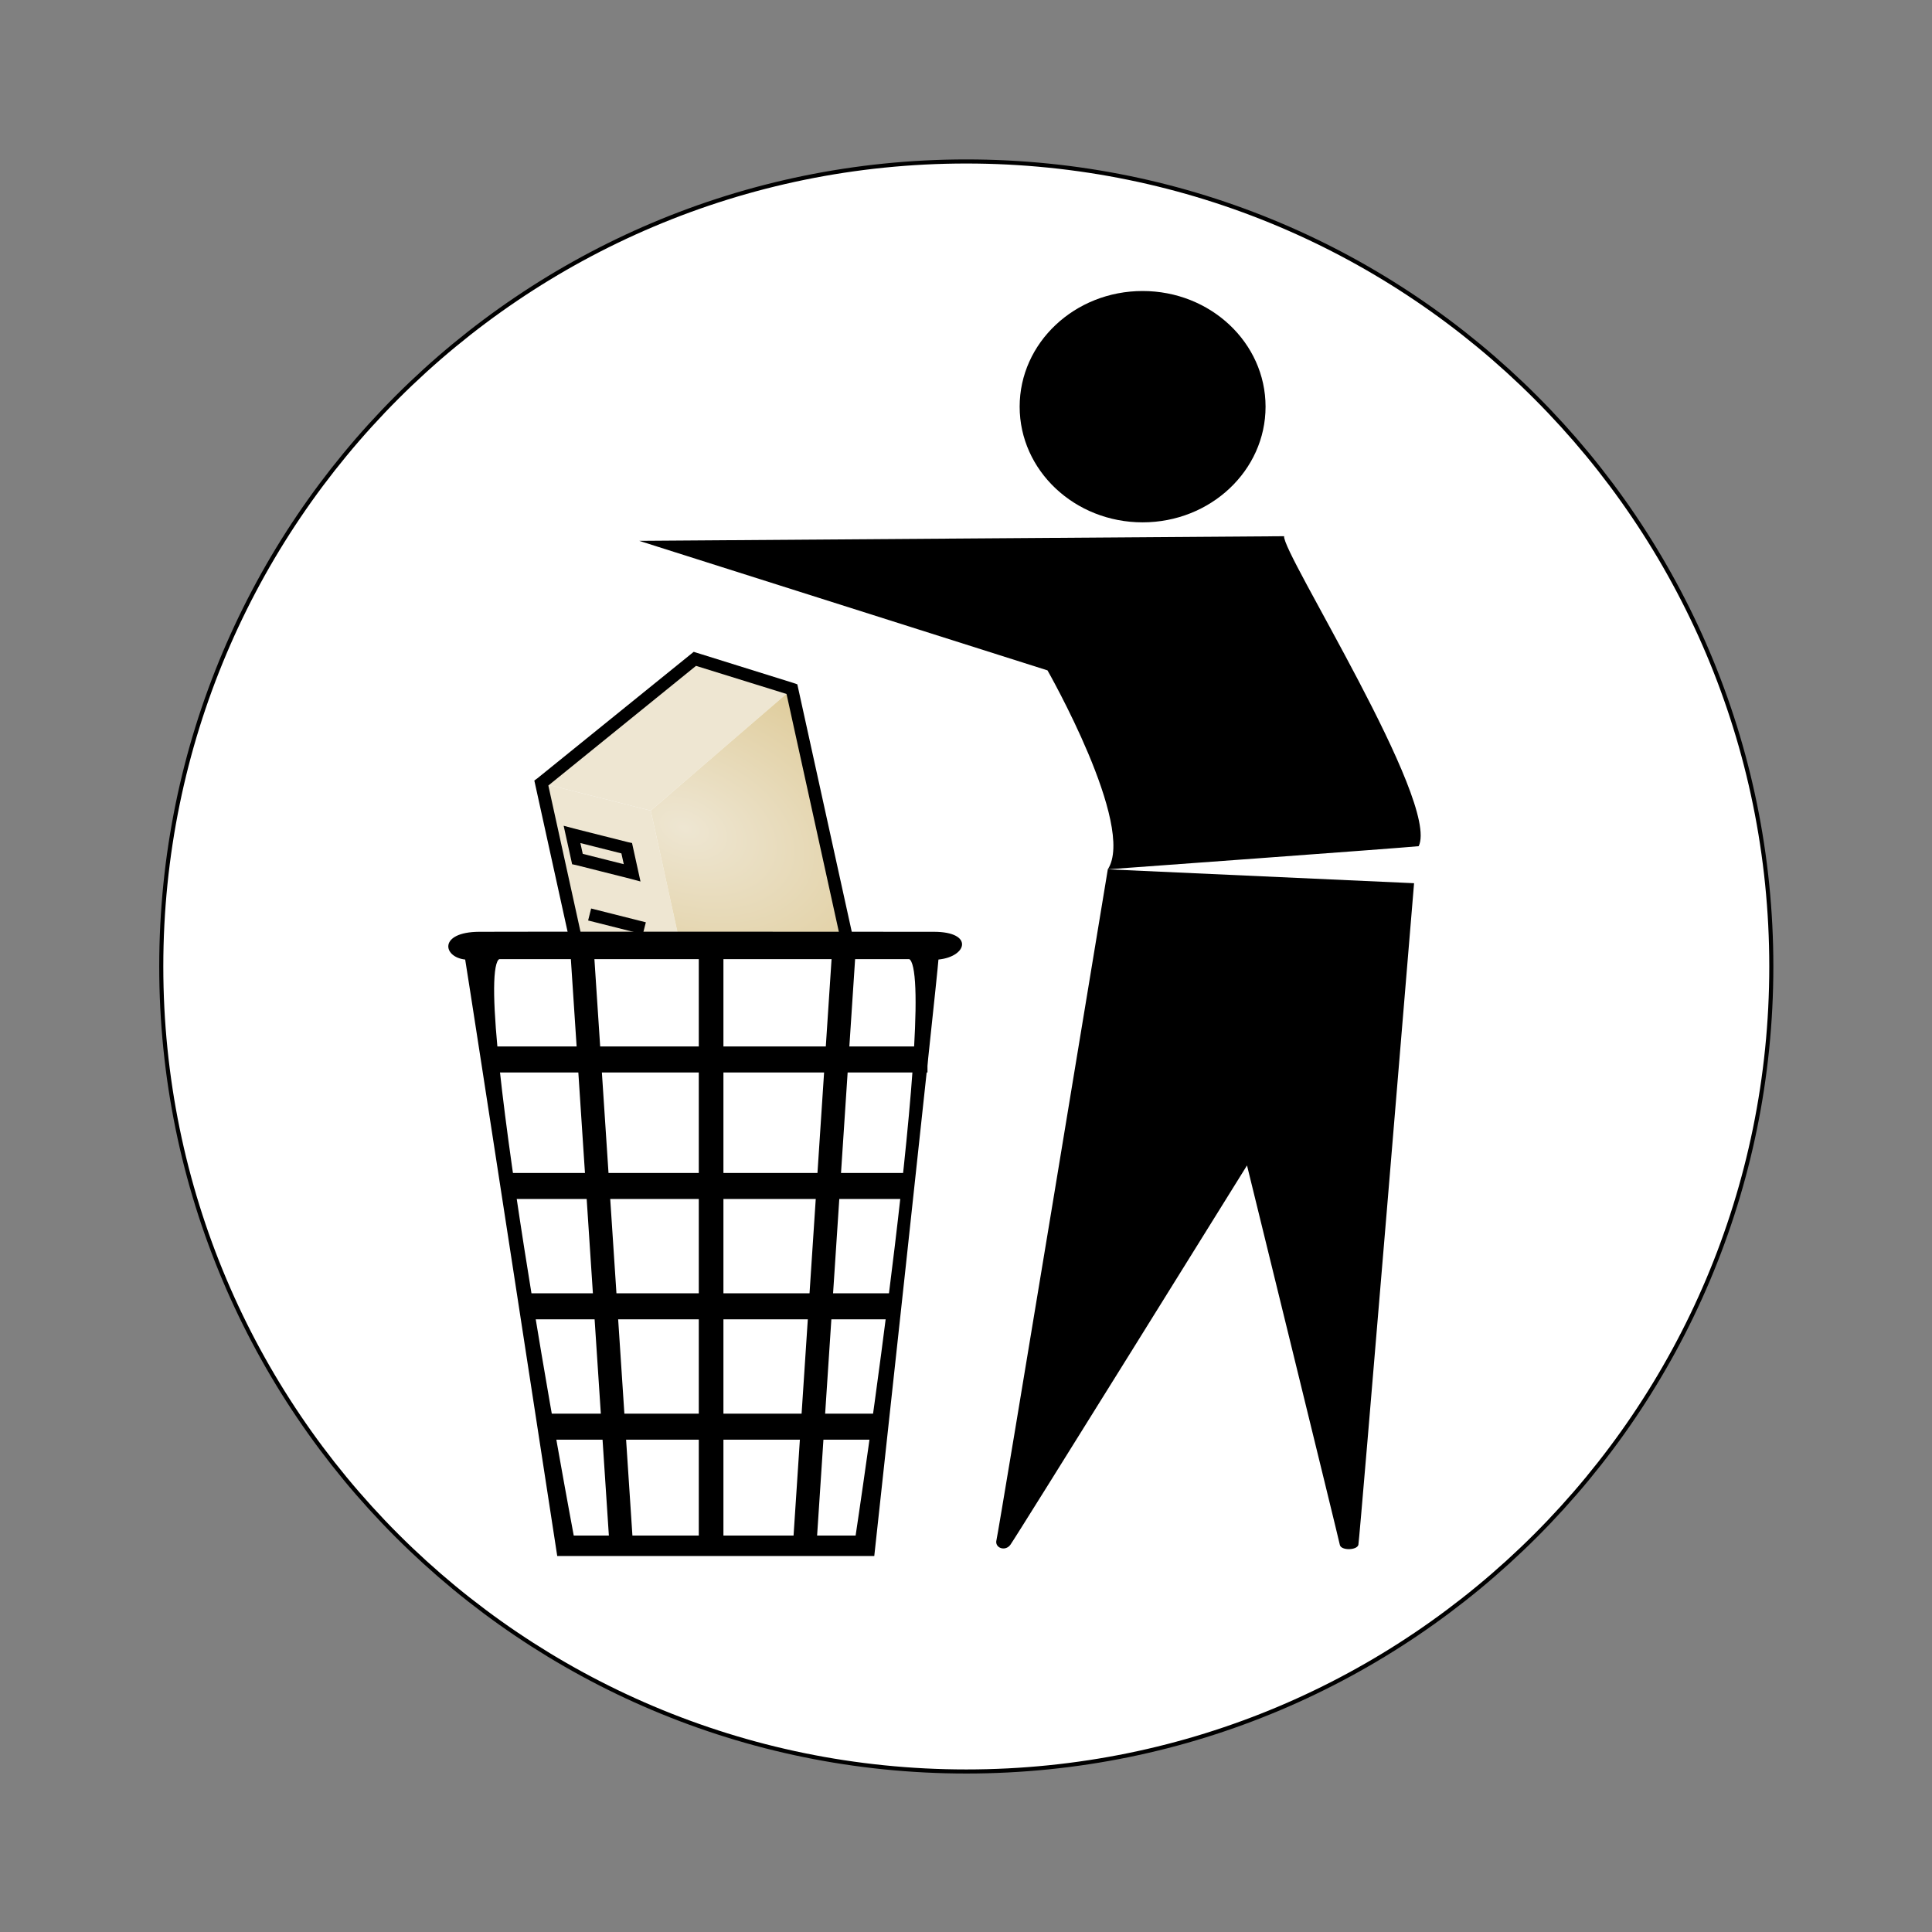 <svg:svg xmlns:dc="http://purl.org/dc/elements/1.1/" xmlns:ns1="http://sodipodi.sourceforge.net/DTD/sodipodi-0.dtd" xmlns:ns2="http://www.inkscape.org/namespaces/inkscape" xmlns:ns3="http://www.w3.org/1999/xlink" xmlns:ns5="http://creativecommons.org/ns#" xmlns:ns7="http://ns.adobe.com/AdobeIllustrator/10.0/" xmlns:rdf="http://www.w3.org/1999/02/22-rdf-syntax-ns#" xmlns:svg="http://www.w3.org/2000/svg" height="831.531" id="svg7693" version="1.1" viewBox="-49.337 69.454 831.531 831.531" width="831.531" ns1:docname="throw_away-computer.svg" ns2:version="0.48.3.1 r9886">
  <svg:rect x="-49.337" y="69.454" width="831.531" height="831.531" fill="#808080" stroke="none"/>
  <svg:defs id="defs7695">
    <svg:clipPath clipPathUnits="userSpaceOnUse" id="clipPath3911-3">
      <svg:rect height="138.38" id="rect3913-8" style="fill:#b3defd" width="93.163" x="49.303" y="334.27" />
    </svg:clipPath>
    <svg:radialGradient cx="255.39" cy="665.76" gradientTransform="matrix(3.543,2.374,-1.542,2.301,134.58,-2123.8)" gradientUnits="userSpaceOnUse" id="radialGradient9934" r="6.5" ns2:collect="always" ns3:href="#radialGradient8734" />
    <svg:radialGradient cx="255.39" cy="665.76" gradientTransform="matrix(3.543,2.374,-1.542,2.301,134.58,-2123.8)" gradientUnits="userSpaceOnUse" id="radialGradient8734" r="6.5" ns2:collect="always">
      <svg:stop id="stop5630" offset="0" style="stop-color:#eee6d2" />
      <svg:stop id="stop5632" offset="1" style="stop-color:#dac388" />
    </svg:radialGradient>
  </svg:defs>
  <ns1:namedview bordercolor="#666666" borderopacity="1.0" id="base" pagecolor="#ffffff" showgrid="false" ns2:current-layer="layer1" ns2:cx="266.16026" ns2:cy="633.61393" ns2:document-units="px" ns2:pageopacity="0.0" ns2:pageshadow="2" ns2:window-height="378" ns2:window-maximized="0" ns2:window-width="490" ns2:window-x="683" ns2:window-y="0" ns2:zoom="0.35" />
  <svg:g id="layer1" ns2:groupmode="layer" ns2:label="Layer 1">
    <svg:g id="g19093" transform="matrix(7.575,0,0,7.575,-3227.784,-5463.692)">
      <svg:path d="m 520.24,785.362 c 0,25.262 -20.479,45.739 -45.74,45.739 -25.261,0 -45.74,-20.477 -45.74,-45.739 7.9e-4,-25.261 20.479,-45.739 45.74,-45.739 25.264,0 45.74,20.478 45.74,45.739 z" id="path7947" style="fill:#ffffff;stroke:#000000;stroke-width:0.232" ns7:knockout="Off" ns2:connector-curvature="0" />
      <svg:path d="m 491.504,753.555 c 0,3.629 -3.127,6.572 -6.986,6.572 -3.857,0 -6.986,-2.942 -6.986,-6.572 0,-3.629 3.129,-6.572 6.986,-6.572 3.86,0 6.986,2.942 6.986,6.572 z" id="path7949" ns7:knockout="Off" ns2:connector-curvature="0" />
      <svg:g id="g19047" transform="matrix(0.7,-0.154,0.154,0.7,447.296,769.374)" ns2:label="Calque 1">
        <svg:g id="g19049">
          <svg:path d="m 2.5,8.5 14,-7 7,4 -13,7 -8,-4 z" id="path19051" style="fill:#eee6d2;fill-rule:evenodd" ns1:nodetypes="ccccc" ns2:connector-curvature="0" />
          <svg:path d="m 2.5,8.5 v 20 c 0,0 0.052,4 8,4 v -20 l -8,-4 z" id="path19053" style="fill:#eee6d2;fill-rule:evenodd" ns1:nodetypes="ccccc" ns2:connector-curvature="0" />
          <svg:path d="m 23.5,5.5 v 20 l -13,7 v -20 l 13,-7 z" id="path19055" style="fill:url(#radialGradient9934);fill-rule:evenodd" ns1:nodetypes="ccccc" ns2:connector-curvature="0" />
          <svg:path d="m 16.531,0.938 -0.25,0.125 -14,7 L 2,8.188 V 8.5 v 20 c 0,0 0.006,0.344 0.156,0.781 0.15,0.437 0.439,1.005 1,1.563 C 4.279,31.96 6.442,33 10.5,33 h 0.125 l 0.125,-0.062 13,-7 L 24,25.812 V 25.5 5.5 5.219 l -0.25,-0.156 -7,-4 -0.219,-0.125 z M 16.469,2.062 23,5.781 v 19.407 l -12.594,6.812 C 6.598,31.98 4.755,31.031 3.875,30.156 3.43,29.714 3.201,29.282 3.094,28.969 2.986,28.656 3,28.5 3,28.5 V 8.812 L 16.469,2.063 z" id="path19057" style="fill:#000000;fill-rule:evenodd" ns2:connector-curvature="0" />
          <svg:path d="M 3.5,12.188 V 13 v 2 0.312 l 0.281,0.126 4,2 L 8.5,17.812 V 17 15 14.688 l -0.281,-0.126 -4,-2 L 3.5,12.188 z m 1,1.624 3,1.5 v 0.876 l -3,-1.5 v -0.876 z" id="path19059" style="fill:#000000;fill-rule:evenodd" ns2:connector-curvature="0" />
          <svg:path d="m 4.219,19.062 -0.438,0.876 4,2 0.438,-0.876 -4,-2 z" id="path19061" style="fill:#000000;fill-rule:evenodd" ns2:connector-curvature="0" />
          <svg:path d="m 4.219,21.562 -0.438,0.876 4,2 0.438,-0.876 -4,-2 z" id="path19063" style="fill:#000000;fill-rule:evenodd" ns2:connector-curvature="0" />
          <svg:path d="m 4.219,24.062 -0.438,0.876 4,2 0.438,-0.876 -4,-2 z" id="path19065" style="fill:#000000;fill-rule:evenodd" ns2:connector-curvature="0" />
          <svg:path d="m 4.219,26.562 -0.438,0.876 4,2 0.438,-0.876 -4,-2 z" id="path19067" style="fill:#000000;fill-rule:evenodd" ns2:connector-curvature="0" />
        </svg:g>
      </svg:g>
      <svg:path d="m 446.028,784.968 c 0.279,1.672 5.23,33.889 5.23,33.889 h 18.014 c 0,0 3.585,-32.866 3.646,-33.889 1.642,-0.163 2.022,-1.577 -0.264,-1.577 -3.206,0 -23.516,-0.016 -25.836,0 -2.317,0.016 -2.064,1.443 -0.791,1.577 z" id="path7951" ns7:knockout="Off" ns2:connector-curvature="0" />
      <svg:path d="m 455.914,761.178 36.645,-0.263 c -0.158,0.899 8.869,15.115 7.645,17.612 -1.078,0.11 -17.663,1.314 -17.663,1.314 1.611,-2.466 -3.427,-11.303 -3.427,-11.303 l -23.2,-7.36 z" id="path7955" ns7:knockout="Off" ns2:connector-curvature="0" />
      <svg:path d="m 499.941,780.631 -17.4,-0.789 c 0,0 -6.211,37.685 -6.327,38.116 -0.113,0.431 0.49,0.668 0.791,0.263 0.303,-0.405 13.445,-21.555 13.445,-21.555 0,0 5.209,21.213 5.273,21.555 0.066,0.342 0.981,0.318 1.055,0 0.074,-0.318 3.164,-37.59 3.164,-37.59 z" id="path7957" ns7:knockout="Off" ns2:connector-curvature="0" />
      <svg:path d="m 452.099,817.811 h 16.213 c 0,0 4.983,-32.982 2.926,-32.982 -0.482,0 -22.788,-0.003 -23.252,0 -2.088,0.013 4.113,32.982 4.113,32.982 z" id="path7959" style="fill:#ffffff;stroke:#000000;stroke-width:0.232" ns7:knockout="Off" ns2:connector-curvature="0" />
      <svg:path d="m 460.701,817.958 h -1.4 v -33.471 h 1.4 v 33.471 z" id="path7963" ns7:knockout="Off" ns2:connector-curvature="0" />
      <svg:path d="m 466,818.055 -1.331,-0.108 2.207,-33.474 1.331,0.105 -2.207,33.476 z" id="path7965" ns7:knockout="Off" ns2:connector-curvature="0" />
      <svg:path d="m 454.221,818.142 1.331,-0.108 -2.207,-33.474 -1.331,0.108 2.207,33.474 z" id="path7967" ns7:knockout="Off" ns2:connector-curvature="0" />
      <svg:g id="g7969" transform="matrix(0.264,0,0,0.263,416.018,739.492)">
        <svg:path d="m 213.17,191.69 v 5.62 h -94.34 v -5.62 h 94.34 z" id="path7971" ns7:knockout="Off" ns2:connector-curvature="0" />
        <svg:path d="m 209.83,219.02 v 5.62 h -86.66 v -5.62 h 86.66 z" id="path7973" ns7:knockout="Off" ns2:connector-curvature="0" />
        <svg:path d="m 206.83,245.02 v 5.62 H 126.5 v -5.62 h 80.33 z" id="path7975" ns7:knockout="Off" ns2:connector-curvature="0" />
        <svg:path d="m 203.5,271.02 v 5.62 h -73 v -5.62 h 73 z" id="path7977" ns7:knockout="Off" ns2:connector-curvature="0" />
      </svg:g>
    </svg:g>
  </svg:g>
</svg:svg>